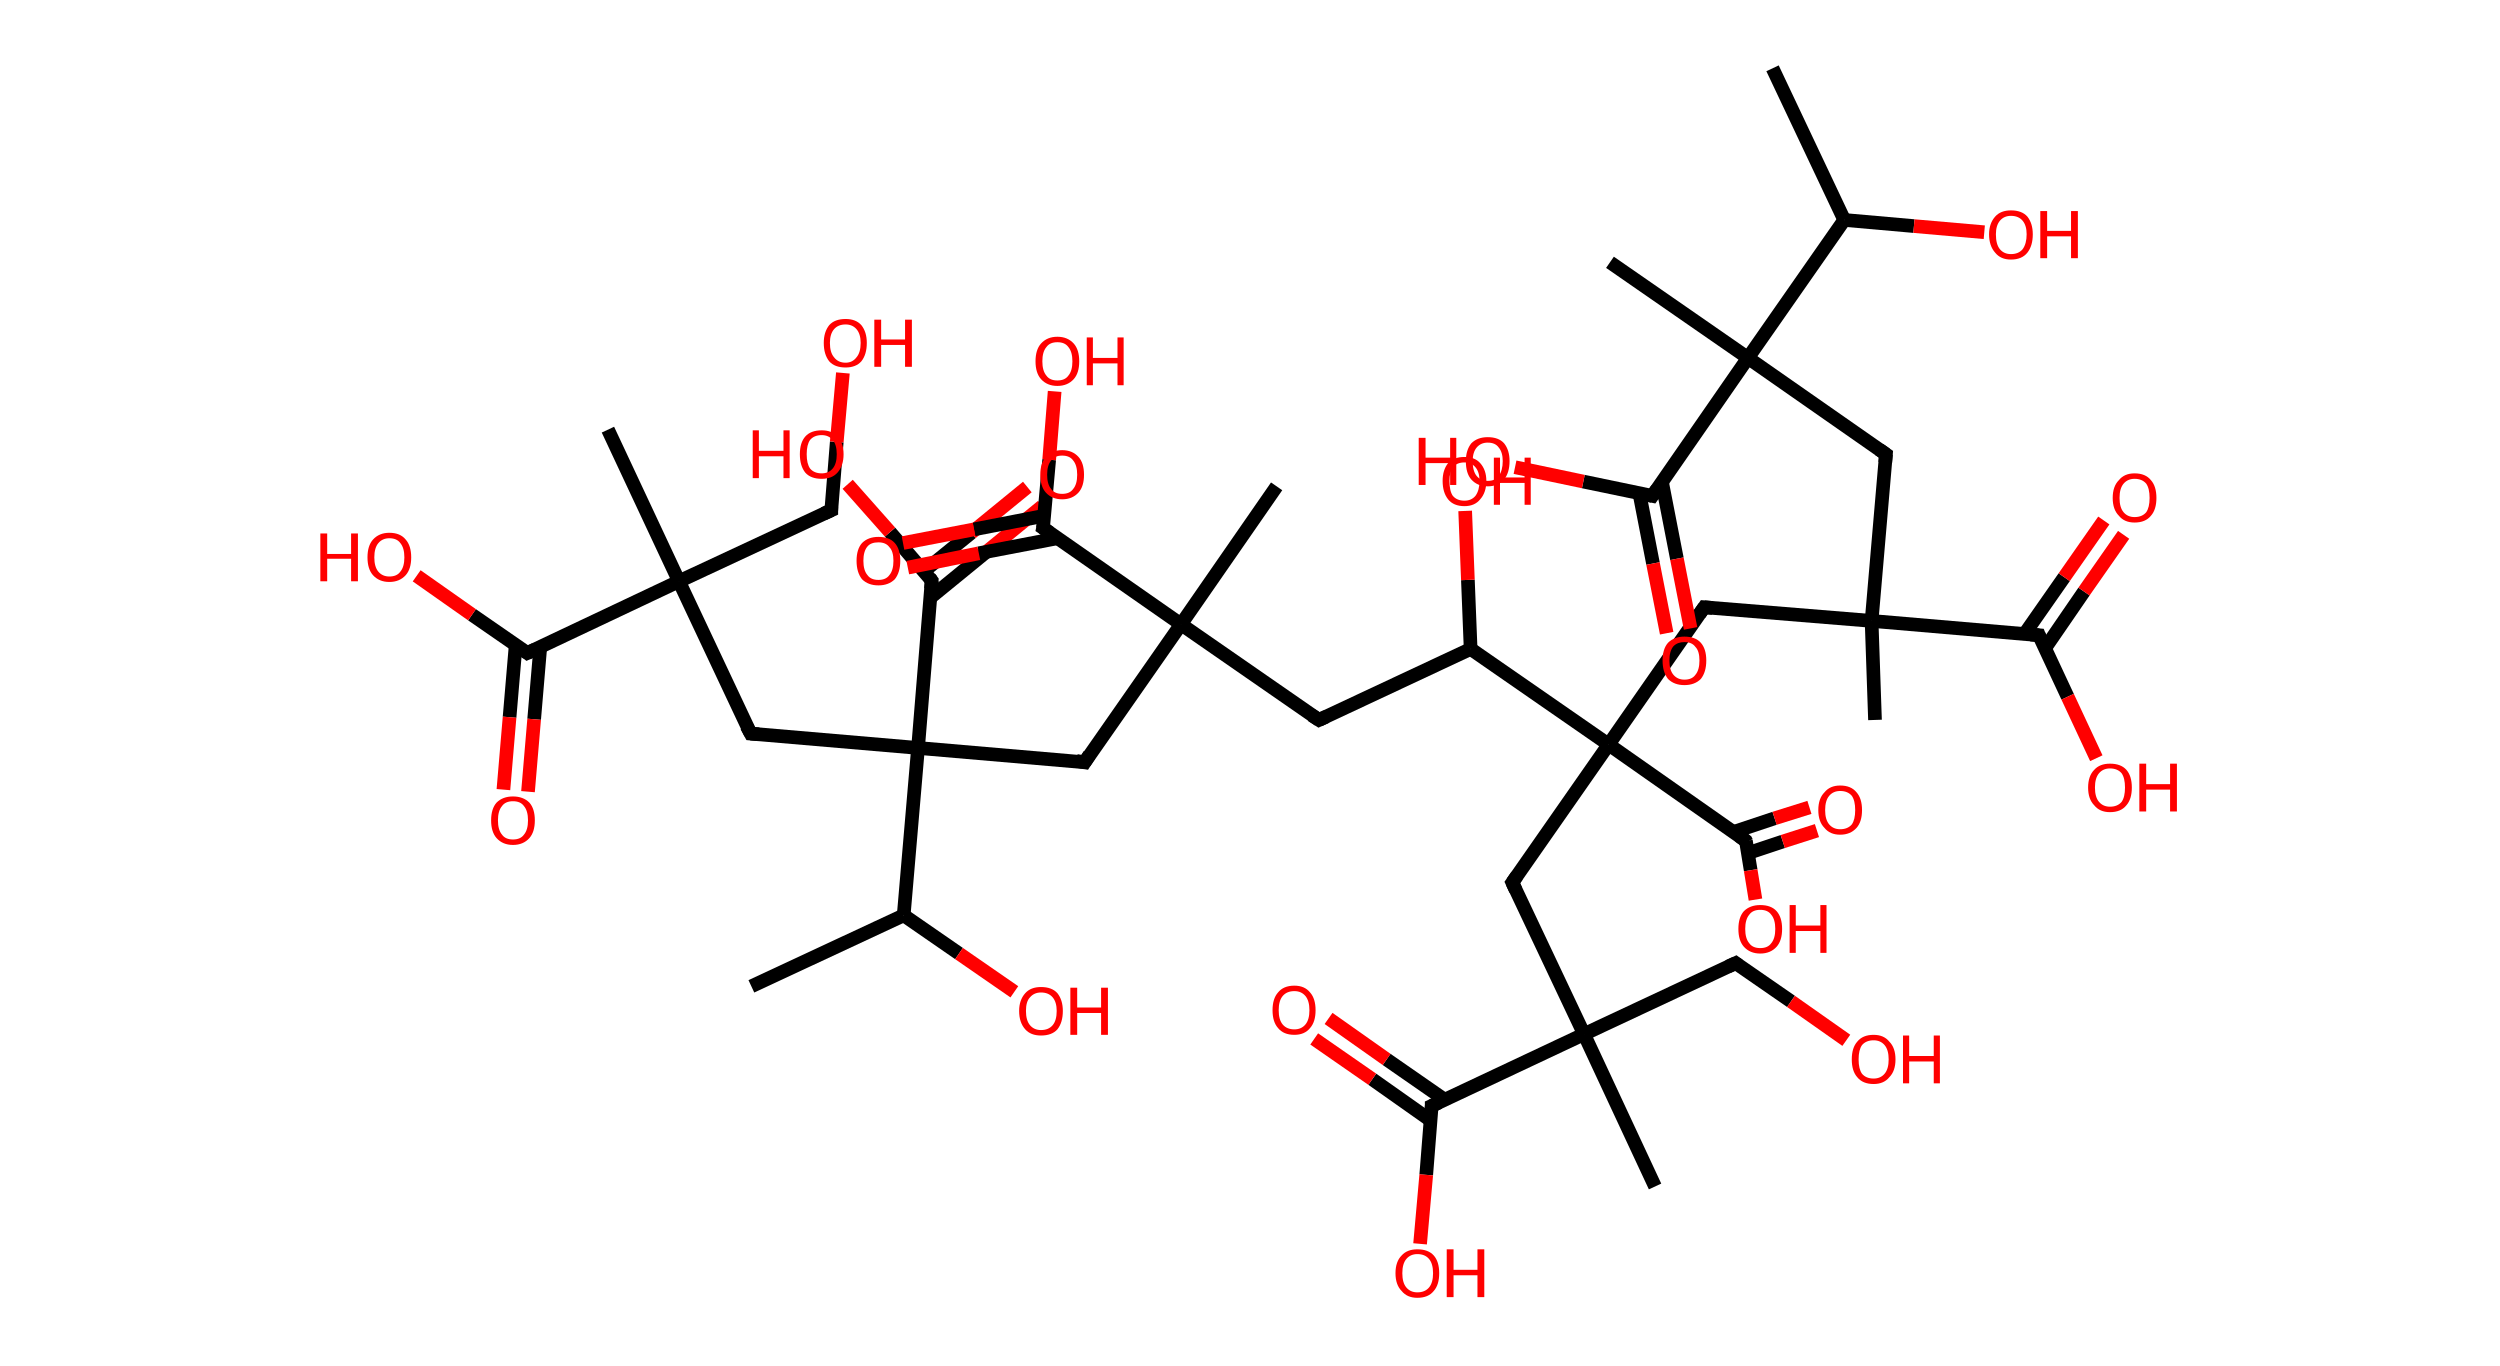 <?xml version='1.0' encoding='ASCII' standalone='yes'?>
<svg xmlns="http://www.w3.org/2000/svg" xmlns:rdkit="http://www.rdkit.org/xml" xmlns:xlink="http://www.w3.org/1999/xlink" version="1.1" baseProfile="full" xml:space="preserve" width="366px" height="200px" viewBox="0 0 366 200">
<!-- END OF HEADER -->
<rect style="opacity:1.0;fill:#FFFFFF;stroke:none" width="366.0" height="200.0" x="0.0" y="0.0"> </rect>
<path class="bond-0 atom-0 atom-1" d="M 259.5,10.0 L 270.0,32.2" style="fill:none;fill-rule:evenodd;stroke:#000000;stroke-width:2.0px;stroke-linecap:butt;stroke-linejoin:miter;stroke-opacity:1"/>
<path class="bond-1 atom-1 atom-2" d="M 270.0,32.2 L 280.2,33.1" style="fill:none;fill-rule:evenodd;stroke:#000000;stroke-width:2.0px;stroke-linecap:butt;stroke-linejoin:miter;stroke-opacity:1"/>
<path class="bond-1 atom-1 atom-2" d="M 280.2,33.1 L 290.5,34.0" style="fill:none;fill-rule:evenodd;stroke:#FF0000;stroke-width:2.0px;stroke-linecap:butt;stroke-linejoin:miter;stroke-opacity:1"/>
<path class="bond-2 atom-1 atom-3" d="M 270.0,32.2 L 255.9,52.4" style="fill:none;fill-rule:evenodd;stroke:#000000;stroke-width:2.0px;stroke-linecap:butt;stroke-linejoin:miter;stroke-opacity:1"/>
<path class="bond-3 atom-3 atom-4" d="M 255.9,52.4 L 235.7,38.4" style="fill:none;fill-rule:evenodd;stroke:#000000;stroke-width:2.0px;stroke-linecap:butt;stroke-linejoin:miter;stroke-opacity:1"/>
<path class="bond-4 atom-3 atom-5" d="M 255.9,52.4 L 276.1,66.5" style="fill:none;fill-rule:evenodd;stroke:#000000;stroke-width:2.0px;stroke-linecap:butt;stroke-linejoin:miter;stroke-opacity:1"/>
<path class="bond-5 atom-5 atom-6" d="M 276.1,66.5 L 274.0,90.9" style="fill:none;fill-rule:evenodd;stroke:#000000;stroke-width:2.0px;stroke-linecap:butt;stroke-linejoin:miter;stroke-opacity:1"/>
<path class="bond-6 atom-6 atom-7" d="M 274.0,90.9 L 274.5,105.4" style="fill:none;fill-rule:evenodd;stroke:#000000;stroke-width:2.0px;stroke-linecap:butt;stroke-linejoin:miter;stroke-opacity:1"/>
<path class="bond-7 atom-6 atom-8" d="M 274.0,90.9 L 249.5,88.9" style="fill:none;fill-rule:evenodd;stroke:#000000;stroke-width:2.0px;stroke-linecap:butt;stroke-linejoin:miter;stroke-opacity:1"/>
<path class="bond-8 atom-8 atom-9" d="M 249.5,88.9 L 235.5,109.0" style="fill:none;fill-rule:evenodd;stroke:#000000;stroke-width:2.0px;stroke-linecap:butt;stroke-linejoin:miter;stroke-opacity:1"/>
<path class="bond-9 atom-9 atom-10" d="M 235.5,109.0 L 221.4,129.2" style="fill:none;fill-rule:evenodd;stroke:#000000;stroke-width:2.0px;stroke-linecap:butt;stroke-linejoin:miter;stroke-opacity:1"/>
<path class="bond-10 atom-10 atom-11" d="M 221.4,129.2 L 231.9,151.4" style="fill:none;fill-rule:evenodd;stroke:#000000;stroke-width:2.0px;stroke-linecap:butt;stroke-linejoin:miter;stroke-opacity:1"/>
<path class="bond-11 atom-11 atom-12" d="M 231.9,151.4 L 242.3,173.7" style="fill:none;fill-rule:evenodd;stroke:#000000;stroke-width:2.0px;stroke-linecap:butt;stroke-linejoin:miter;stroke-opacity:1"/>
<path class="bond-12 atom-11 atom-13" d="M 231.9,151.4 L 254.1,141.0" style="fill:none;fill-rule:evenodd;stroke:#000000;stroke-width:2.0px;stroke-linecap:butt;stroke-linejoin:miter;stroke-opacity:1"/>
<path class="bond-13 atom-13 atom-14" d="M 254.1,141.0 L 262.2,146.6" style="fill:none;fill-rule:evenodd;stroke:#000000;stroke-width:2.0px;stroke-linecap:butt;stroke-linejoin:miter;stroke-opacity:1"/>
<path class="bond-13 atom-13 atom-14" d="M 262.2,146.6 L 270.3,152.3" style="fill:none;fill-rule:evenodd;stroke:#FF0000;stroke-width:2.0px;stroke-linecap:butt;stroke-linejoin:miter;stroke-opacity:1"/>
<path class="bond-14 atom-11 atom-15" d="M 231.9,151.4 L 209.6,161.9" style="fill:none;fill-rule:evenodd;stroke:#000000;stroke-width:2.0px;stroke-linecap:butt;stroke-linejoin:miter;stroke-opacity:1"/>
<path class="bond-15 atom-15 atom-16" d="M 211.5,161.0 L 203.0,155.1" style="fill:none;fill-rule:evenodd;stroke:#000000;stroke-width:2.0px;stroke-linecap:butt;stroke-linejoin:miter;stroke-opacity:1"/>
<path class="bond-15 atom-15 atom-16" d="M 203.0,155.1 L 194.5,149.1" style="fill:none;fill-rule:evenodd;stroke:#FF0000;stroke-width:2.0px;stroke-linecap:butt;stroke-linejoin:miter;stroke-opacity:1"/>
<path class="bond-15 atom-15 atom-16" d="M 209.4,164.0 L 200.9,158.0" style="fill:none;fill-rule:evenodd;stroke:#000000;stroke-width:2.0px;stroke-linecap:butt;stroke-linejoin:miter;stroke-opacity:1"/>
<path class="bond-15 atom-15 atom-16" d="M 200.9,158.0 L 192.4,152.1" style="fill:none;fill-rule:evenodd;stroke:#FF0000;stroke-width:2.0px;stroke-linecap:butt;stroke-linejoin:miter;stroke-opacity:1"/>
<path class="bond-16 atom-15 atom-17" d="M 209.6,161.9 L 208.8,172.0" style="fill:none;fill-rule:evenodd;stroke:#000000;stroke-width:2.0px;stroke-linecap:butt;stroke-linejoin:miter;stroke-opacity:1"/>
<path class="bond-16 atom-15 atom-17" d="M 208.8,172.0 L 207.9,182.1" style="fill:none;fill-rule:evenodd;stroke:#FF0000;stroke-width:2.0px;stroke-linecap:butt;stroke-linejoin:miter;stroke-opacity:1"/>
<path class="bond-17 atom-9 atom-18" d="M 235.5,109.0 L 255.6,123.1" style="fill:none;fill-rule:evenodd;stroke:#000000;stroke-width:2.0px;stroke-linecap:butt;stroke-linejoin:miter;stroke-opacity:1"/>
<path class="bond-18 atom-18 atom-19" d="M 255.9,124.9 L 261.0,123.2" style="fill:none;fill-rule:evenodd;stroke:#000000;stroke-width:2.0px;stroke-linecap:butt;stroke-linejoin:miter;stroke-opacity:1"/>
<path class="bond-18 atom-18 atom-19" d="M 261.0,123.2 L 266.0,121.6" style="fill:none;fill-rule:evenodd;stroke:#FF0000;stroke-width:2.0px;stroke-linecap:butt;stroke-linejoin:miter;stroke-opacity:1"/>
<path class="bond-18 atom-18 atom-19" d="M 253.8,121.8 L 259.8,119.8" style="fill:none;fill-rule:evenodd;stroke:#000000;stroke-width:2.0px;stroke-linecap:butt;stroke-linejoin:miter;stroke-opacity:1"/>
<path class="bond-18 atom-18 atom-19" d="M 259.8,119.8 L 264.9,118.2" style="fill:none;fill-rule:evenodd;stroke:#FF0000;stroke-width:2.0px;stroke-linecap:butt;stroke-linejoin:miter;stroke-opacity:1"/>
<path class="bond-19 atom-18 atom-20" d="M 255.6,123.1 L 256.3,127.4" style="fill:none;fill-rule:evenodd;stroke:#000000;stroke-width:2.0px;stroke-linecap:butt;stroke-linejoin:miter;stroke-opacity:1"/>
<path class="bond-19 atom-18 atom-20" d="M 256.3,127.4 L 257.0,131.7" style="fill:none;fill-rule:evenodd;stroke:#FF0000;stroke-width:2.0px;stroke-linecap:butt;stroke-linejoin:miter;stroke-opacity:1"/>
<path class="bond-20 atom-9 atom-21" d="M 235.5,109.0 L 215.3,95.0" style="fill:none;fill-rule:evenodd;stroke:#000000;stroke-width:2.0px;stroke-linecap:butt;stroke-linejoin:miter;stroke-opacity:1"/>
<path class="bond-21 atom-21 atom-22" d="M 215.3,95.0 L 214.9,84.9" style="fill:none;fill-rule:evenodd;stroke:#000000;stroke-width:2.0px;stroke-linecap:butt;stroke-linejoin:miter;stroke-opacity:1"/>
<path class="bond-21 atom-21 atom-22" d="M 214.9,84.9 L 214.5,74.8" style="fill:none;fill-rule:evenodd;stroke:#FF0000;stroke-width:2.0px;stroke-linecap:butt;stroke-linejoin:miter;stroke-opacity:1"/>
<path class="bond-22 atom-21 atom-23" d="M 215.3,95.0 L 193.1,105.4" style="fill:none;fill-rule:evenodd;stroke:#000000;stroke-width:2.0px;stroke-linecap:butt;stroke-linejoin:miter;stroke-opacity:1"/>
<path class="bond-23 atom-23 atom-24" d="M 193.1,105.4 L 172.9,91.4" style="fill:none;fill-rule:evenodd;stroke:#000000;stroke-width:2.0px;stroke-linecap:butt;stroke-linejoin:miter;stroke-opacity:1"/>
<path class="bond-24 atom-24 atom-25" d="M 172.9,91.4 L 186.9,71.2" style="fill:none;fill-rule:evenodd;stroke:#000000;stroke-width:2.0px;stroke-linecap:butt;stroke-linejoin:miter;stroke-opacity:1"/>
<path class="bond-25 atom-24 atom-26" d="M 172.9,91.4 L 158.8,111.6" style="fill:none;fill-rule:evenodd;stroke:#000000;stroke-width:2.0px;stroke-linecap:butt;stroke-linejoin:miter;stroke-opacity:1"/>
<path class="bond-26 atom-26 atom-27" d="M 158.8,111.6 L 134.4,109.5" style="fill:none;fill-rule:evenodd;stroke:#000000;stroke-width:2.0px;stroke-linecap:butt;stroke-linejoin:miter;stroke-opacity:1"/>
<path class="bond-27 atom-27 atom-28" d="M 134.4,109.5 L 109.9,107.4" style="fill:none;fill-rule:evenodd;stroke:#000000;stroke-width:2.0px;stroke-linecap:butt;stroke-linejoin:miter;stroke-opacity:1"/>
<path class="bond-28 atom-28 atom-29" d="M 109.9,107.4 L 99.4,85.1" style="fill:none;fill-rule:evenodd;stroke:#000000;stroke-width:2.0px;stroke-linecap:butt;stroke-linejoin:miter;stroke-opacity:1"/>
<path class="bond-29 atom-29 atom-30" d="M 99.4,85.1 L 89.0,62.9" style="fill:none;fill-rule:evenodd;stroke:#000000;stroke-width:2.0px;stroke-linecap:butt;stroke-linejoin:miter;stroke-opacity:1"/>
<path class="bond-30 atom-29 atom-31" d="M 99.4,85.1 L 121.7,74.7" style="fill:none;fill-rule:evenodd;stroke:#000000;stroke-width:2.0px;stroke-linecap:butt;stroke-linejoin:miter;stroke-opacity:1"/>
<path class="bond-31 atom-31 atom-32" d="M 121.7,74.7 L 122.5,64.7" style="fill:none;fill-rule:evenodd;stroke:#000000;stroke-width:2.0px;stroke-linecap:butt;stroke-linejoin:miter;stroke-opacity:1"/>
<path class="bond-31 atom-31 atom-32" d="M 122.5,64.7 L 123.4,54.6" style="fill:none;fill-rule:evenodd;stroke:#FF0000;stroke-width:2.0px;stroke-linecap:butt;stroke-linejoin:miter;stroke-opacity:1"/>
<path class="bond-32 atom-29 atom-33" d="M 99.4,85.1 L 77.2,95.6" style="fill:none;fill-rule:evenodd;stroke:#000000;stroke-width:2.0px;stroke-linecap:butt;stroke-linejoin:miter;stroke-opacity:1"/>
<path class="bond-33 atom-33 atom-34" d="M 75.5,94.4 L 74.6,105.0" style="fill:none;fill-rule:evenodd;stroke:#000000;stroke-width:2.0px;stroke-linecap:butt;stroke-linejoin:miter;stroke-opacity:1"/>
<path class="bond-33 atom-33 atom-34" d="M 74.6,105.0 L 73.7,115.6" style="fill:none;fill-rule:evenodd;stroke:#FF0000;stroke-width:2.0px;stroke-linecap:butt;stroke-linejoin:miter;stroke-opacity:1"/>
<path class="bond-33 atom-33 atom-34" d="M 79.1,94.7 L 78.2,105.3" style="fill:none;fill-rule:evenodd;stroke:#000000;stroke-width:2.0px;stroke-linecap:butt;stroke-linejoin:miter;stroke-opacity:1"/>
<path class="bond-33 atom-33 atom-34" d="M 78.2,105.3 L 77.3,115.9" style="fill:none;fill-rule:evenodd;stroke:#FF0000;stroke-width:2.0px;stroke-linecap:butt;stroke-linejoin:miter;stroke-opacity:1"/>
<path class="bond-34 atom-33 atom-35" d="M 77.2,95.6 L 69.1,90.0" style="fill:none;fill-rule:evenodd;stroke:#000000;stroke-width:2.0px;stroke-linecap:butt;stroke-linejoin:miter;stroke-opacity:1"/>
<path class="bond-34 atom-33 atom-35" d="M 69.1,90.0 L 61.0,84.3" style="fill:none;fill-rule:evenodd;stroke:#FF0000;stroke-width:2.0px;stroke-linecap:butt;stroke-linejoin:miter;stroke-opacity:1"/>
<path class="bond-35 atom-27 atom-36" d="M 134.4,109.5 L 136.4,85.0" style="fill:none;fill-rule:evenodd;stroke:#000000;stroke-width:2.0px;stroke-linecap:butt;stroke-linejoin:miter;stroke-opacity:1"/>
<path class="bond-36 atom-36 atom-37" d="M 136.2,87.5 L 144.4,80.8" style="fill:none;fill-rule:evenodd;stroke:#000000;stroke-width:2.0px;stroke-linecap:butt;stroke-linejoin:miter;stroke-opacity:1"/>
<path class="bond-36 atom-36 atom-37" d="M 144.4,80.8 L 152.6,74.1" style="fill:none;fill-rule:evenodd;stroke:#FF0000;stroke-width:2.0px;stroke-linecap:butt;stroke-linejoin:miter;stroke-opacity:1"/>
<path class="bond-36 atom-36 atom-37" d="M 135.3,83.6 L 142.2,78.0" style="fill:none;fill-rule:evenodd;stroke:#000000;stroke-width:2.0px;stroke-linecap:butt;stroke-linejoin:miter;stroke-opacity:1"/>
<path class="bond-36 atom-36 atom-37" d="M 142.2,78.0 L 150.4,71.3" style="fill:none;fill-rule:evenodd;stroke:#FF0000;stroke-width:2.0px;stroke-linecap:butt;stroke-linejoin:miter;stroke-opacity:1"/>
<path class="bond-37 atom-36 atom-38" d="M 136.4,85.0 L 130.3,77.9" style="fill:none;fill-rule:evenodd;stroke:#000000;stroke-width:2.0px;stroke-linecap:butt;stroke-linejoin:miter;stroke-opacity:1"/>
<path class="bond-37 atom-36 atom-38" d="M 130.3,77.9 L 124.1,70.9" style="fill:none;fill-rule:evenodd;stroke:#FF0000;stroke-width:2.0px;stroke-linecap:butt;stroke-linejoin:miter;stroke-opacity:1"/>
<path class="bond-38 atom-27 atom-39" d="M 134.4,109.5 L 132.3,134.0" style="fill:none;fill-rule:evenodd;stroke:#000000;stroke-width:2.0px;stroke-linecap:butt;stroke-linejoin:miter;stroke-opacity:1"/>
<path class="bond-39 atom-39 atom-40" d="M 132.3,134.0 L 110.0,144.4" style="fill:none;fill-rule:evenodd;stroke:#000000;stroke-width:2.0px;stroke-linecap:butt;stroke-linejoin:miter;stroke-opacity:1"/>
<path class="bond-40 atom-39 atom-41" d="M 132.3,134.0 L 140.4,139.6" style="fill:none;fill-rule:evenodd;stroke:#000000;stroke-width:2.0px;stroke-linecap:butt;stroke-linejoin:miter;stroke-opacity:1"/>
<path class="bond-40 atom-39 atom-41" d="M 140.4,139.6 L 148.5,145.2" style="fill:none;fill-rule:evenodd;stroke:#FF0000;stroke-width:2.0px;stroke-linecap:butt;stroke-linejoin:miter;stroke-opacity:1"/>
<path class="bond-41 atom-24 atom-42" d="M 172.9,91.4 L 152.7,77.3" style="fill:none;fill-rule:evenodd;stroke:#000000;stroke-width:2.0px;stroke-linecap:butt;stroke-linejoin:miter;stroke-opacity:1"/>
<path class="bond-42 atom-42 atom-43" d="M 152.9,75.5 L 142.6,77.5" style="fill:none;fill-rule:evenodd;stroke:#000000;stroke-width:2.0px;stroke-linecap:butt;stroke-linejoin:miter;stroke-opacity:1"/>
<path class="bond-42 atom-42 atom-43" d="M 142.6,77.5 L 132.2,79.5" style="fill:none;fill-rule:evenodd;stroke:#FF0000;stroke-width:2.0px;stroke-linecap:butt;stroke-linejoin:miter;stroke-opacity:1"/>
<path class="bond-42 atom-42 atom-43" d="M 154.8,78.8 L 143.3,81.0" style="fill:none;fill-rule:evenodd;stroke:#000000;stroke-width:2.0px;stroke-linecap:butt;stroke-linejoin:miter;stroke-opacity:1"/>
<path class="bond-42 atom-42 atom-43" d="M 143.3,81.0 L 132.9,83.1" style="fill:none;fill-rule:evenodd;stroke:#FF0000;stroke-width:2.0px;stroke-linecap:butt;stroke-linejoin:miter;stroke-opacity:1"/>
<path class="bond-43 atom-42 atom-44" d="M 152.7,77.3 L 153.6,67.3" style="fill:none;fill-rule:evenodd;stroke:#000000;stroke-width:2.0px;stroke-linecap:butt;stroke-linejoin:miter;stroke-opacity:1"/>
<path class="bond-43 atom-42 atom-44" d="M 153.6,67.3 L 154.4,57.3" style="fill:none;fill-rule:evenodd;stroke:#FF0000;stroke-width:2.0px;stroke-linecap:butt;stroke-linejoin:miter;stroke-opacity:1"/>
<path class="bond-44 atom-6 atom-45" d="M 274.0,90.9 L 298.5,93.0" style="fill:none;fill-rule:evenodd;stroke:#000000;stroke-width:2.0px;stroke-linecap:butt;stroke-linejoin:miter;stroke-opacity:1"/>
<path class="bond-45 atom-45 atom-46" d="M 299.4,94.9 L 305.1,86.6" style="fill:none;fill-rule:evenodd;stroke:#000000;stroke-width:2.0px;stroke-linecap:butt;stroke-linejoin:miter;stroke-opacity:1"/>
<path class="bond-45 atom-45 atom-46" d="M 305.1,86.6 L 310.9,78.3" style="fill:none;fill-rule:evenodd;stroke:#FF0000;stroke-width:2.0px;stroke-linecap:butt;stroke-linejoin:miter;stroke-opacity:1"/>
<path class="bond-45 atom-45 atom-46" d="M 296.4,92.8 L 302.2,84.5" style="fill:none;fill-rule:evenodd;stroke:#000000;stroke-width:2.0px;stroke-linecap:butt;stroke-linejoin:miter;stroke-opacity:1"/>
<path class="bond-45 atom-45 atom-46" d="M 302.2,84.5 L 308.0,76.2" style="fill:none;fill-rule:evenodd;stroke:#FF0000;stroke-width:2.0px;stroke-linecap:butt;stroke-linejoin:miter;stroke-opacity:1"/>
<path class="bond-46 atom-45 atom-47" d="M 298.5,93.0 L 302.7,102.0" style="fill:none;fill-rule:evenodd;stroke:#000000;stroke-width:2.0px;stroke-linecap:butt;stroke-linejoin:miter;stroke-opacity:1"/>
<path class="bond-46 atom-45 atom-47" d="M 302.7,102.0 L 306.9,111.0" style="fill:none;fill-rule:evenodd;stroke:#FF0000;stroke-width:2.0px;stroke-linecap:butt;stroke-linejoin:miter;stroke-opacity:1"/>
<path class="bond-47 atom-3 atom-48" d="M 255.9,52.4 L 241.9,72.6" style="fill:none;fill-rule:evenodd;stroke:#000000;stroke-width:2.0px;stroke-linecap:butt;stroke-linejoin:miter;stroke-opacity:1"/>
<path class="bond-48 atom-48 atom-49" d="M 240.0,72.2 L 242.0,82.5" style="fill:none;fill-rule:evenodd;stroke:#000000;stroke-width:2.0px;stroke-linecap:butt;stroke-linejoin:miter;stroke-opacity:1"/>
<path class="bond-48 atom-48 atom-49" d="M 242.0,82.5 L 244.0,92.7" style="fill:none;fill-rule:evenodd;stroke:#FF0000;stroke-width:2.0px;stroke-linecap:butt;stroke-linejoin:miter;stroke-opacity:1"/>
<path class="bond-48 atom-48 atom-49" d="M 243.3,70.5 L 245.5,81.8" style="fill:none;fill-rule:evenodd;stroke:#000000;stroke-width:2.0px;stroke-linecap:butt;stroke-linejoin:miter;stroke-opacity:1"/>
<path class="bond-48 atom-48 atom-49" d="M 245.5,81.8 L 247.5,92.0" style="fill:none;fill-rule:evenodd;stroke:#FF0000;stroke-width:2.0px;stroke-linecap:butt;stroke-linejoin:miter;stroke-opacity:1"/>
<path class="bond-49 atom-48 atom-50" d="M 241.9,72.6 L 231.8,70.5" style="fill:none;fill-rule:evenodd;stroke:#000000;stroke-width:2.0px;stroke-linecap:butt;stroke-linejoin:miter;stroke-opacity:1"/>
<path class="bond-49 atom-48 atom-50" d="M 231.8,70.5 L 221.8,68.4" style="fill:none;fill-rule:evenodd;stroke:#FF0000;stroke-width:2.0px;stroke-linecap:butt;stroke-linejoin:miter;stroke-opacity:1"/>
<path d="M 275.1,65.8 L 276.1,66.5 L 276.0,67.7" style="fill:none;stroke:#000000;stroke-width:2.0px;stroke-linecap:butt;stroke-linejoin:miter;stroke-opacity:1;"/>
<path d="M 250.7,89.0 L 249.5,88.9 L 248.8,89.9" style="fill:none;stroke:#000000;stroke-width:2.0px;stroke-linecap:butt;stroke-linejoin:miter;stroke-opacity:1;"/>
<path d="M 222.1,128.2 L 221.4,129.2 L 221.9,130.3" style="fill:none;stroke:#000000;stroke-width:2.0px;stroke-linecap:butt;stroke-linejoin:miter;stroke-opacity:1;"/>
<path d="M 253.0,141.5 L 254.1,141.0 L 254.5,141.3" style="fill:none;stroke:#000000;stroke-width:2.0px;stroke-linecap:butt;stroke-linejoin:miter;stroke-opacity:1;"/>
<path d="M 210.7,161.4 L 209.6,161.9 L 209.6,162.4" style="fill:none;stroke:#000000;stroke-width:2.0px;stroke-linecap:butt;stroke-linejoin:miter;stroke-opacity:1;"/>
<path d="M 254.6,122.4 L 255.6,123.1 L 255.7,123.3" style="fill:none;stroke:#000000;stroke-width:2.0px;stroke-linecap:butt;stroke-linejoin:miter;stroke-opacity:1;"/>
<path d="M 194.2,104.9 L 193.1,105.4 L 192.0,104.7" style="fill:none;stroke:#000000;stroke-width:2.0px;stroke-linecap:butt;stroke-linejoin:miter;stroke-opacity:1;"/>
<path d="M 159.5,110.5 L 158.8,111.6 L 157.6,111.4" style="fill:none;stroke:#000000;stroke-width:2.0px;stroke-linecap:butt;stroke-linejoin:miter;stroke-opacity:1;"/>
<path d="M 111.1,107.5 L 109.9,107.4 L 109.3,106.3" style="fill:none;stroke:#000000;stroke-width:2.0px;stroke-linecap:butt;stroke-linejoin:miter;stroke-opacity:1;"/>
<path d="M 120.6,75.2 L 121.7,74.7 L 121.7,74.2" style="fill:none;stroke:#000000;stroke-width:2.0px;stroke-linecap:butt;stroke-linejoin:miter;stroke-opacity:1;"/>
<path d="M 78.3,95.1 L 77.2,95.6 L 76.8,95.3" style="fill:none;stroke:#000000;stroke-width:2.0px;stroke-linecap:butt;stroke-linejoin:miter;stroke-opacity:1;"/>
<path d="M 136.3,86.2 L 136.4,85.0 L 136.1,84.6" style="fill:none;stroke:#000000;stroke-width:2.0px;stroke-linecap:butt;stroke-linejoin:miter;stroke-opacity:1;"/>
<path d="M 153.7,78.0 L 152.7,77.3 L 152.8,76.8" style="fill:none;stroke:#000000;stroke-width:2.0px;stroke-linecap:butt;stroke-linejoin:miter;stroke-opacity:1;"/>
<path d="M 297.3,92.9 L 298.5,93.0 L 298.7,93.5" style="fill:none;stroke:#000000;stroke-width:2.0px;stroke-linecap:butt;stroke-linejoin:miter;stroke-opacity:1;"/>
<path d="M 242.6,71.6 L 241.9,72.6 L 241.4,72.5" style="fill:none;stroke:#000000;stroke-width:2.0px;stroke-linecap:butt;stroke-linejoin:miter;stroke-opacity:1;"/>
<path class="atom-2" d="M 291.2 34.3 Q 291.2 32.7, 292.1 31.7 Q 292.9 30.8, 294.4 30.8 Q 296.0 30.8, 296.8 31.7 Q 297.6 32.7, 297.6 34.3 Q 297.6 36.0, 296.8 37.0 Q 296.0 38.0, 294.4 38.0 Q 292.9 38.0, 292.1 37.0 Q 291.2 36.0, 291.2 34.3 M 294.4 37.2 Q 295.5 37.2, 296.1 36.5 Q 296.7 35.7, 296.7 34.3 Q 296.7 33.0, 296.1 32.3 Q 295.5 31.6, 294.4 31.6 Q 293.4 31.6, 292.8 32.3 Q 292.2 33.0, 292.2 34.3 Q 292.2 35.8, 292.8 36.5 Q 293.4 37.2, 294.4 37.2 " fill="#FF0000"/>
<path class="atom-2" d="M 298.7 30.9 L 299.7 30.9 L 299.7 33.8 L 303.2 33.8 L 303.2 30.9 L 304.2 30.9 L 304.2 37.8 L 303.2 37.8 L 303.2 34.6 L 299.7 34.6 L 299.7 37.8 L 298.7 37.8 L 298.7 30.9 " fill="#FF0000"/>
<path class="atom-14" d="M 271.1 155.1 Q 271.1 153.4, 271.9 152.5 Q 272.7 151.5, 274.3 151.5 Q 275.8 151.5, 276.6 152.5 Q 277.5 153.4, 277.5 155.1 Q 277.5 156.8, 276.6 157.7 Q 275.8 158.7, 274.3 158.7 Q 272.7 158.7, 271.9 157.7 Q 271.1 156.8, 271.1 155.1 M 274.3 157.9 Q 275.3 157.9, 275.9 157.2 Q 276.5 156.5, 276.5 155.1 Q 276.5 153.7, 275.9 153.0 Q 275.3 152.3, 274.3 152.3 Q 273.2 152.3, 272.6 153.0 Q 272.1 153.7, 272.1 155.1 Q 272.1 156.5, 272.6 157.2 Q 273.2 157.9, 274.3 157.9 " fill="#FF0000"/>
<path class="atom-14" d="M 278.6 151.6 L 279.5 151.6 L 279.5 154.6 L 283.1 154.6 L 283.1 151.6 L 284.0 151.6 L 284.0 158.6 L 283.1 158.6 L 283.1 155.4 L 279.5 155.4 L 279.5 158.6 L 278.6 158.6 L 278.6 151.6 " fill="#FF0000"/>
<path class="atom-16" d="M 186.3 147.9 Q 186.3 146.2, 187.1 145.3 Q 187.9 144.3, 189.5 144.3 Q 191.0 144.3, 191.8 145.3 Q 192.6 146.2, 192.6 147.9 Q 192.6 149.6, 191.8 150.5 Q 191.0 151.5, 189.5 151.5 Q 187.9 151.5, 187.1 150.5 Q 186.3 149.6, 186.3 147.9 M 189.5 150.7 Q 190.5 150.7, 191.1 150.0 Q 191.7 149.3, 191.7 147.9 Q 191.7 146.5, 191.1 145.8 Q 190.5 145.1, 189.5 145.1 Q 188.4 145.1, 187.8 145.8 Q 187.2 146.5, 187.2 147.9 Q 187.2 149.3, 187.8 150.0 Q 188.4 150.7, 189.5 150.7 " fill="#FF0000"/>
<path class="atom-17" d="M 204.3 186.4 Q 204.3 184.7, 205.2 183.8 Q 206.0 182.9, 207.5 182.9 Q 209.1 182.9, 209.9 183.8 Q 210.7 184.7, 210.7 186.4 Q 210.7 188.1, 209.9 189.0 Q 209.1 190.0, 207.5 190.0 Q 206.0 190.0, 205.2 189.0 Q 204.3 188.1, 204.3 186.4 M 207.5 189.2 Q 208.6 189.2, 209.2 188.5 Q 209.8 187.8, 209.8 186.4 Q 209.8 185.0, 209.2 184.3 Q 208.6 183.6, 207.5 183.6 Q 206.5 183.6, 205.9 184.3 Q 205.3 185.0, 205.3 186.4 Q 205.3 187.8, 205.9 188.5 Q 206.5 189.2, 207.5 189.2 " fill="#FF0000"/>
<path class="atom-17" d="M 211.8 182.9 L 212.8 182.9 L 212.8 185.9 L 216.3 185.9 L 216.3 182.9 L 217.3 182.9 L 217.3 189.9 L 216.3 189.9 L 216.3 186.7 L 212.8 186.7 L 212.8 189.9 L 211.8 189.9 L 211.8 182.9 " fill="#FF0000"/>
<path class="atom-19" d="M 266.2 118.6 Q 266.2 116.9, 267.1 116.0 Q 267.9 115.0, 269.4 115.0 Q 271.0 115.0, 271.8 116.0 Q 272.6 116.9, 272.6 118.6 Q 272.6 120.3, 271.8 121.2 Q 270.9 122.2, 269.4 122.2 Q 267.9 122.2, 267.1 121.2 Q 266.2 120.3, 266.2 118.6 M 269.4 121.4 Q 270.5 121.4, 271.1 120.7 Q 271.6 120.0, 271.6 118.6 Q 271.6 117.2, 271.1 116.5 Q 270.5 115.8, 269.4 115.8 Q 268.4 115.8, 267.8 116.5 Q 267.2 117.2, 267.2 118.6 Q 267.2 120.0, 267.8 120.7 Q 268.4 121.4, 269.4 121.4 " fill="#FF0000"/>
<path class="atom-20" d="M 254.5 136.0 Q 254.5 134.3, 255.3 133.4 Q 256.2 132.5, 257.7 132.5 Q 259.3 132.5, 260.1 133.4 Q 260.9 134.3, 260.9 136.0 Q 260.9 137.7, 260.1 138.6 Q 259.2 139.6, 257.7 139.6 Q 256.2 139.6, 255.3 138.6 Q 254.5 137.7, 254.5 136.0 M 257.7 138.8 Q 258.8 138.8, 259.3 138.1 Q 259.9 137.4, 259.9 136.0 Q 259.9 134.6, 259.3 133.9 Q 258.8 133.2, 257.7 133.2 Q 256.6 133.2, 256.1 133.9 Q 255.5 134.6, 255.5 136.0 Q 255.5 137.4, 256.1 138.1 Q 256.6 138.8, 257.7 138.8 " fill="#FF0000"/>
<path class="atom-20" d="M 262.0 132.5 L 262.9 132.5 L 262.9 135.5 L 266.5 135.5 L 266.5 132.5 L 267.4 132.5 L 267.4 139.5 L 266.5 139.5 L 266.5 136.3 L 262.9 136.3 L 262.9 139.5 L 262.0 139.5 L 262.0 132.5 " fill="#FF0000"/>
<path class="atom-22" d="M 211.2 70.4 Q 211.2 68.8, 212.0 67.8 Q 212.8 66.9, 214.4 66.9 Q 215.9 66.9, 216.7 67.8 Q 217.6 68.8, 217.6 70.4 Q 217.6 72.1, 216.7 73.1 Q 215.9 74.1, 214.4 74.1 Q 212.8 74.1, 212.0 73.1 Q 211.2 72.1, 211.2 70.4 M 214.4 73.3 Q 215.4 73.3, 216.0 72.6 Q 216.6 71.8, 216.6 70.4 Q 216.6 69.1, 216.0 68.4 Q 215.4 67.7, 214.4 67.7 Q 213.3 67.7, 212.7 68.4 Q 212.2 69.1, 212.2 70.4 Q 212.2 71.9, 212.7 72.6 Q 213.3 73.3, 214.4 73.3 " fill="#FF0000"/>
<path class="atom-22" d="M 218.7 67.0 L 219.6 67.0 L 219.6 69.9 L 223.2 69.9 L 223.2 67.0 L 224.1 67.0 L 224.1 73.9 L 223.2 73.9 L 223.2 70.7 L 219.6 70.7 L 219.6 73.9 L 218.7 73.9 L 218.7 67.0 " fill="#FF0000"/>
<path class="atom-32" d="M 120.6 50.2 Q 120.6 48.6, 121.4 47.6 Q 122.2 46.7, 123.8 46.7 Q 125.3 46.7, 126.1 47.6 Q 126.9 48.6, 126.9 50.2 Q 126.9 51.9, 126.1 52.9 Q 125.3 53.8, 123.8 53.8 Q 122.2 53.8, 121.4 52.9 Q 120.6 51.9, 120.6 50.2 M 123.8 53.1 Q 124.8 53.1, 125.4 52.3 Q 126.0 51.6, 126.0 50.2 Q 126.0 48.9, 125.4 48.2 Q 124.8 47.5, 123.8 47.5 Q 122.7 47.5, 122.1 48.2 Q 121.5 48.9, 121.5 50.2 Q 121.5 51.6, 122.1 52.3 Q 122.7 53.1, 123.8 53.1 " fill="#FF0000"/>
<path class="atom-32" d="M 128.0 46.8 L 129.0 46.8 L 129.0 49.7 L 132.5 49.7 L 132.5 46.8 L 133.5 46.8 L 133.5 53.7 L 132.5 53.7 L 132.5 50.5 L 129.0 50.5 L 129.0 53.7 L 128.0 53.7 L 128.0 46.8 " fill="#FF0000"/>
<path class="atom-34" d="M 71.9 120.1 Q 71.9 118.4, 72.7 117.5 Q 73.6 116.6, 75.1 116.6 Q 76.6 116.6, 77.5 117.5 Q 78.3 118.4, 78.3 120.1 Q 78.3 121.8, 77.5 122.7 Q 76.6 123.7, 75.1 123.7 Q 73.6 123.7, 72.7 122.7 Q 71.9 121.8, 71.9 120.1 M 75.1 122.9 Q 76.2 122.9, 76.7 122.2 Q 77.3 121.5, 77.3 120.1 Q 77.3 118.7, 76.7 118.0 Q 76.2 117.3, 75.1 117.3 Q 74.0 117.3, 73.5 118.0 Q 72.9 118.7, 72.9 120.1 Q 72.9 121.5, 73.5 122.2 Q 74.0 122.9, 75.1 122.9 " fill="#FF0000"/>
<path class="atom-35" d="M 46.9 78.1 L 47.9 78.1 L 47.9 81.1 L 51.4 81.1 L 51.4 78.1 L 52.4 78.1 L 52.4 85.1 L 51.4 85.1 L 51.4 81.8 L 47.9 81.8 L 47.9 85.1 L 46.9 85.1 L 46.9 78.1 " fill="#FF0000"/>
<path class="atom-35" d="M 53.8 81.6 Q 53.8 79.9, 54.6 79.0 Q 55.5 78.0, 57.0 78.0 Q 58.6 78.0, 59.4 79.0 Q 60.2 79.9, 60.2 81.6 Q 60.2 83.3, 59.4 84.2 Q 58.5 85.2, 57.0 85.2 Q 55.5 85.2, 54.6 84.2 Q 53.8 83.3, 53.8 81.6 M 57.0 84.4 Q 58.1 84.4, 58.6 83.7 Q 59.2 83.0, 59.2 81.6 Q 59.2 80.2, 58.6 79.5 Q 58.1 78.8, 57.0 78.8 Q 56.0 78.8, 55.4 79.5 Q 54.8 80.2, 54.8 81.6 Q 54.8 83.0, 55.4 83.7 Q 56.0 84.4, 57.0 84.4 " fill="#FF0000"/>
<path class="atom-37" d="M 152.3 69.5 Q 152.3 67.8, 153.1 66.9 Q 154.0 65.9, 155.5 65.9 Q 157.0 65.9, 157.9 66.9 Q 158.7 67.8, 158.7 69.5 Q 158.7 71.2, 157.9 72.1 Q 157.0 73.1, 155.5 73.1 Q 154.0 73.1, 153.1 72.1 Q 152.3 71.2, 152.3 69.5 M 155.5 72.3 Q 156.6 72.3, 157.1 71.6 Q 157.7 70.9, 157.7 69.5 Q 157.7 68.1, 157.1 67.4 Q 156.6 66.7, 155.5 66.7 Q 154.4 66.7, 153.9 67.4 Q 153.3 68.1, 153.3 69.5 Q 153.3 70.9, 153.9 71.6 Q 154.4 72.3, 155.5 72.3 " fill="#FF0000"/>
<path class="atom-38" d="M 110.2 63.0 L 111.1 63.0 L 111.1 66.0 L 114.7 66.0 L 114.7 63.0 L 115.6 63.0 L 115.6 70.0 L 114.7 70.0 L 114.7 66.8 L 111.1 66.8 L 111.1 70.0 L 110.2 70.0 L 110.2 63.0 " fill="#FF0000"/>
<path class="atom-38" d="M 117.1 66.5 Q 117.1 64.8, 117.9 63.9 Q 118.7 63.0, 120.3 63.0 Q 121.8 63.0, 122.6 63.9 Q 123.5 64.8, 123.5 66.5 Q 123.5 68.2, 122.6 69.2 Q 121.8 70.1, 120.3 70.1 Q 118.7 70.1, 117.9 69.2 Q 117.1 68.2, 117.1 66.5 M 120.3 69.3 Q 121.3 69.3, 121.9 68.6 Q 122.5 67.9, 122.5 66.5 Q 122.5 65.1, 121.9 64.4 Q 121.3 63.7, 120.3 63.7 Q 119.2 63.7, 118.6 64.4 Q 118.1 65.1, 118.1 66.5 Q 118.1 67.9, 118.6 68.6 Q 119.2 69.3, 120.3 69.3 " fill="#FF0000"/>
<path class="atom-41" d="M 149.2 148.0 Q 149.2 146.4, 150.1 145.4 Q 150.9 144.5, 152.4 144.5 Q 154.0 144.5, 154.8 145.4 Q 155.6 146.4, 155.6 148.0 Q 155.6 149.7, 154.8 150.7 Q 154.0 151.6, 152.4 151.6 Q 150.9 151.6, 150.1 150.7 Q 149.2 149.7, 149.2 148.0 M 152.4 150.8 Q 153.5 150.8, 154.1 150.1 Q 154.7 149.4, 154.7 148.0 Q 154.7 146.7, 154.1 146.0 Q 153.5 145.3, 152.4 145.3 Q 151.4 145.3, 150.8 146.0 Q 150.2 146.6, 150.2 148.0 Q 150.2 149.4, 150.8 150.1 Q 151.4 150.8, 152.4 150.8 " fill="#FF0000"/>
<path class="atom-41" d="M 156.7 144.6 L 157.7 144.6 L 157.7 147.5 L 161.2 147.5 L 161.2 144.6 L 162.2 144.6 L 162.2 151.5 L 161.2 151.5 L 161.2 148.3 L 157.7 148.3 L 157.7 151.5 L 156.7 151.5 L 156.7 144.6 " fill="#FF0000"/>
<path class="atom-43" d="M 125.4 82.1 Q 125.4 80.4, 126.2 79.5 Q 127.1 78.6, 128.6 78.6 Q 130.2 78.6, 131.0 79.5 Q 131.8 80.4, 131.8 82.1 Q 131.8 83.8, 131.0 84.8 Q 130.1 85.7, 128.6 85.7 Q 127.1 85.7, 126.2 84.8 Q 125.4 83.8, 125.4 82.1 M 128.6 84.9 Q 129.7 84.9, 130.2 84.2 Q 130.8 83.5, 130.8 82.1 Q 130.8 80.7, 130.2 80.1 Q 129.7 79.4, 128.6 79.4 Q 127.5 79.4, 127.0 80.0 Q 126.4 80.7, 126.4 82.1 Q 126.4 83.5, 127.0 84.2 Q 127.5 84.9, 128.6 84.9 " fill="#FF0000"/>
<path class="atom-44" d="M 151.6 52.9 Q 151.6 51.2, 152.4 50.3 Q 153.3 49.3, 154.8 49.3 Q 156.3 49.3, 157.2 50.3 Q 158.0 51.2, 158.0 52.9 Q 158.0 54.6, 157.2 55.5 Q 156.3 56.5, 154.8 56.5 Q 153.3 56.5, 152.4 55.5 Q 151.6 54.6, 151.6 52.9 M 154.8 55.7 Q 155.9 55.7, 156.4 55.0 Q 157.0 54.3, 157.0 52.9 Q 157.0 51.5, 156.4 50.8 Q 155.9 50.1, 154.8 50.1 Q 153.7 50.1, 153.2 50.8 Q 152.6 51.5, 152.6 52.9 Q 152.6 54.3, 153.2 55.0 Q 153.7 55.7, 154.8 55.7 " fill="#FF0000"/>
<path class="atom-44" d="M 159.1 49.4 L 160.0 49.4 L 160.0 52.4 L 163.6 52.4 L 163.6 49.4 L 164.5 49.4 L 164.5 56.4 L 163.6 56.4 L 163.6 53.2 L 160.0 53.2 L 160.0 56.4 L 159.1 56.4 L 159.1 49.4 " fill="#FF0000"/>
<path class="atom-46" d="M 309.3 72.9 Q 309.3 71.2, 310.2 70.3 Q 311.0 69.3, 312.5 69.3 Q 314.1 69.3, 314.9 70.3 Q 315.7 71.2, 315.7 72.9 Q 315.7 74.6, 314.9 75.5 Q 314.1 76.5, 312.5 76.5 Q 311.0 76.5, 310.2 75.5 Q 309.3 74.6, 309.3 72.9 M 312.5 75.7 Q 313.6 75.7, 314.2 75.0 Q 314.7 74.3, 314.7 72.9 Q 314.7 71.5, 314.2 70.8 Q 313.6 70.1, 312.5 70.1 Q 311.5 70.1, 310.9 70.8 Q 310.3 71.5, 310.3 72.9 Q 310.3 74.3, 310.9 75.0 Q 311.5 75.7, 312.5 75.7 " fill="#FF0000"/>
<path class="atom-47" d="M 305.7 115.3 Q 305.7 113.6, 306.6 112.7 Q 307.4 111.8, 308.9 111.8 Q 310.5 111.8, 311.3 112.7 Q 312.1 113.6, 312.1 115.3 Q 312.1 117.0, 311.3 117.9 Q 310.5 118.9, 308.9 118.9 Q 307.4 118.9, 306.6 117.9 Q 305.7 117.0, 305.7 115.3 M 308.9 118.1 Q 310.0 118.1, 310.6 117.4 Q 311.1 116.7, 311.1 115.3 Q 311.1 113.9, 310.6 113.2 Q 310.0 112.5, 308.9 112.5 Q 307.9 112.5, 307.3 113.2 Q 306.7 113.9, 306.7 115.3 Q 306.7 116.7, 307.3 117.4 Q 307.9 118.1, 308.9 118.1 " fill="#FF0000"/>
<path class="atom-47" d="M 313.2 111.8 L 314.2 111.8 L 314.2 114.8 L 317.7 114.8 L 317.7 111.8 L 318.7 111.8 L 318.7 118.8 L 317.7 118.8 L 317.7 115.6 L 314.2 115.6 L 314.2 118.8 L 313.2 118.8 L 313.2 111.8 " fill="#FF0000"/>
<path class="atom-49" d="M 243.4 96.7 Q 243.4 95.0, 244.2 94.1 Q 245.1 93.2, 246.6 93.2 Q 248.2 93.2, 249.0 94.1 Q 249.8 95.0, 249.8 96.7 Q 249.8 98.4, 249.0 99.4 Q 248.1 100.3, 246.6 100.3 Q 245.1 100.3, 244.2 99.4 Q 243.4 98.4, 243.4 96.7 M 246.6 99.5 Q 247.7 99.5, 248.2 98.8 Q 248.8 98.1, 248.8 96.7 Q 248.8 95.3, 248.2 94.7 Q 247.7 94.0, 246.6 94.0 Q 245.6 94.0, 245.0 94.6 Q 244.4 95.3, 244.4 96.7 Q 244.4 98.1, 245.0 98.8 Q 245.6 99.5, 246.6 99.5 " fill="#FF0000"/>
<path class="atom-50" d="M 207.7 64.1 L 208.7 64.1 L 208.7 67.0 L 212.3 67.0 L 212.3 64.1 L 213.2 64.1 L 213.2 71.0 L 212.3 71.0 L 212.3 67.8 L 208.7 67.8 L 208.7 71.0 L 207.7 71.0 L 207.7 64.1 " fill="#FF0000"/>
<path class="atom-50" d="M 214.6 67.5 Q 214.6 65.9, 215.4 64.9 Q 216.3 64.0, 217.8 64.0 Q 219.4 64.0, 220.2 64.9 Q 221.0 65.9, 221.0 67.5 Q 221.0 69.2, 220.2 70.2 Q 219.3 71.2, 217.8 71.2 Q 216.3 71.2, 215.4 70.2 Q 214.6 69.3, 214.6 67.5 M 217.8 70.4 Q 218.9 70.4, 219.4 69.7 Q 220.0 68.9, 220.0 67.5 Q 220.0 66.2, 219.4 65.5 Q 218.9 64.8, 217.8 64.8 Q 216.8 64.8, 216.2 65.5 Q 215.6 66.2, 215.6 67.5 Q 215.6 69.0, 216.2 69.7 Q 216.8 70.4, 217.8 70.4 " fill="#FF0000"/>
</svg>
